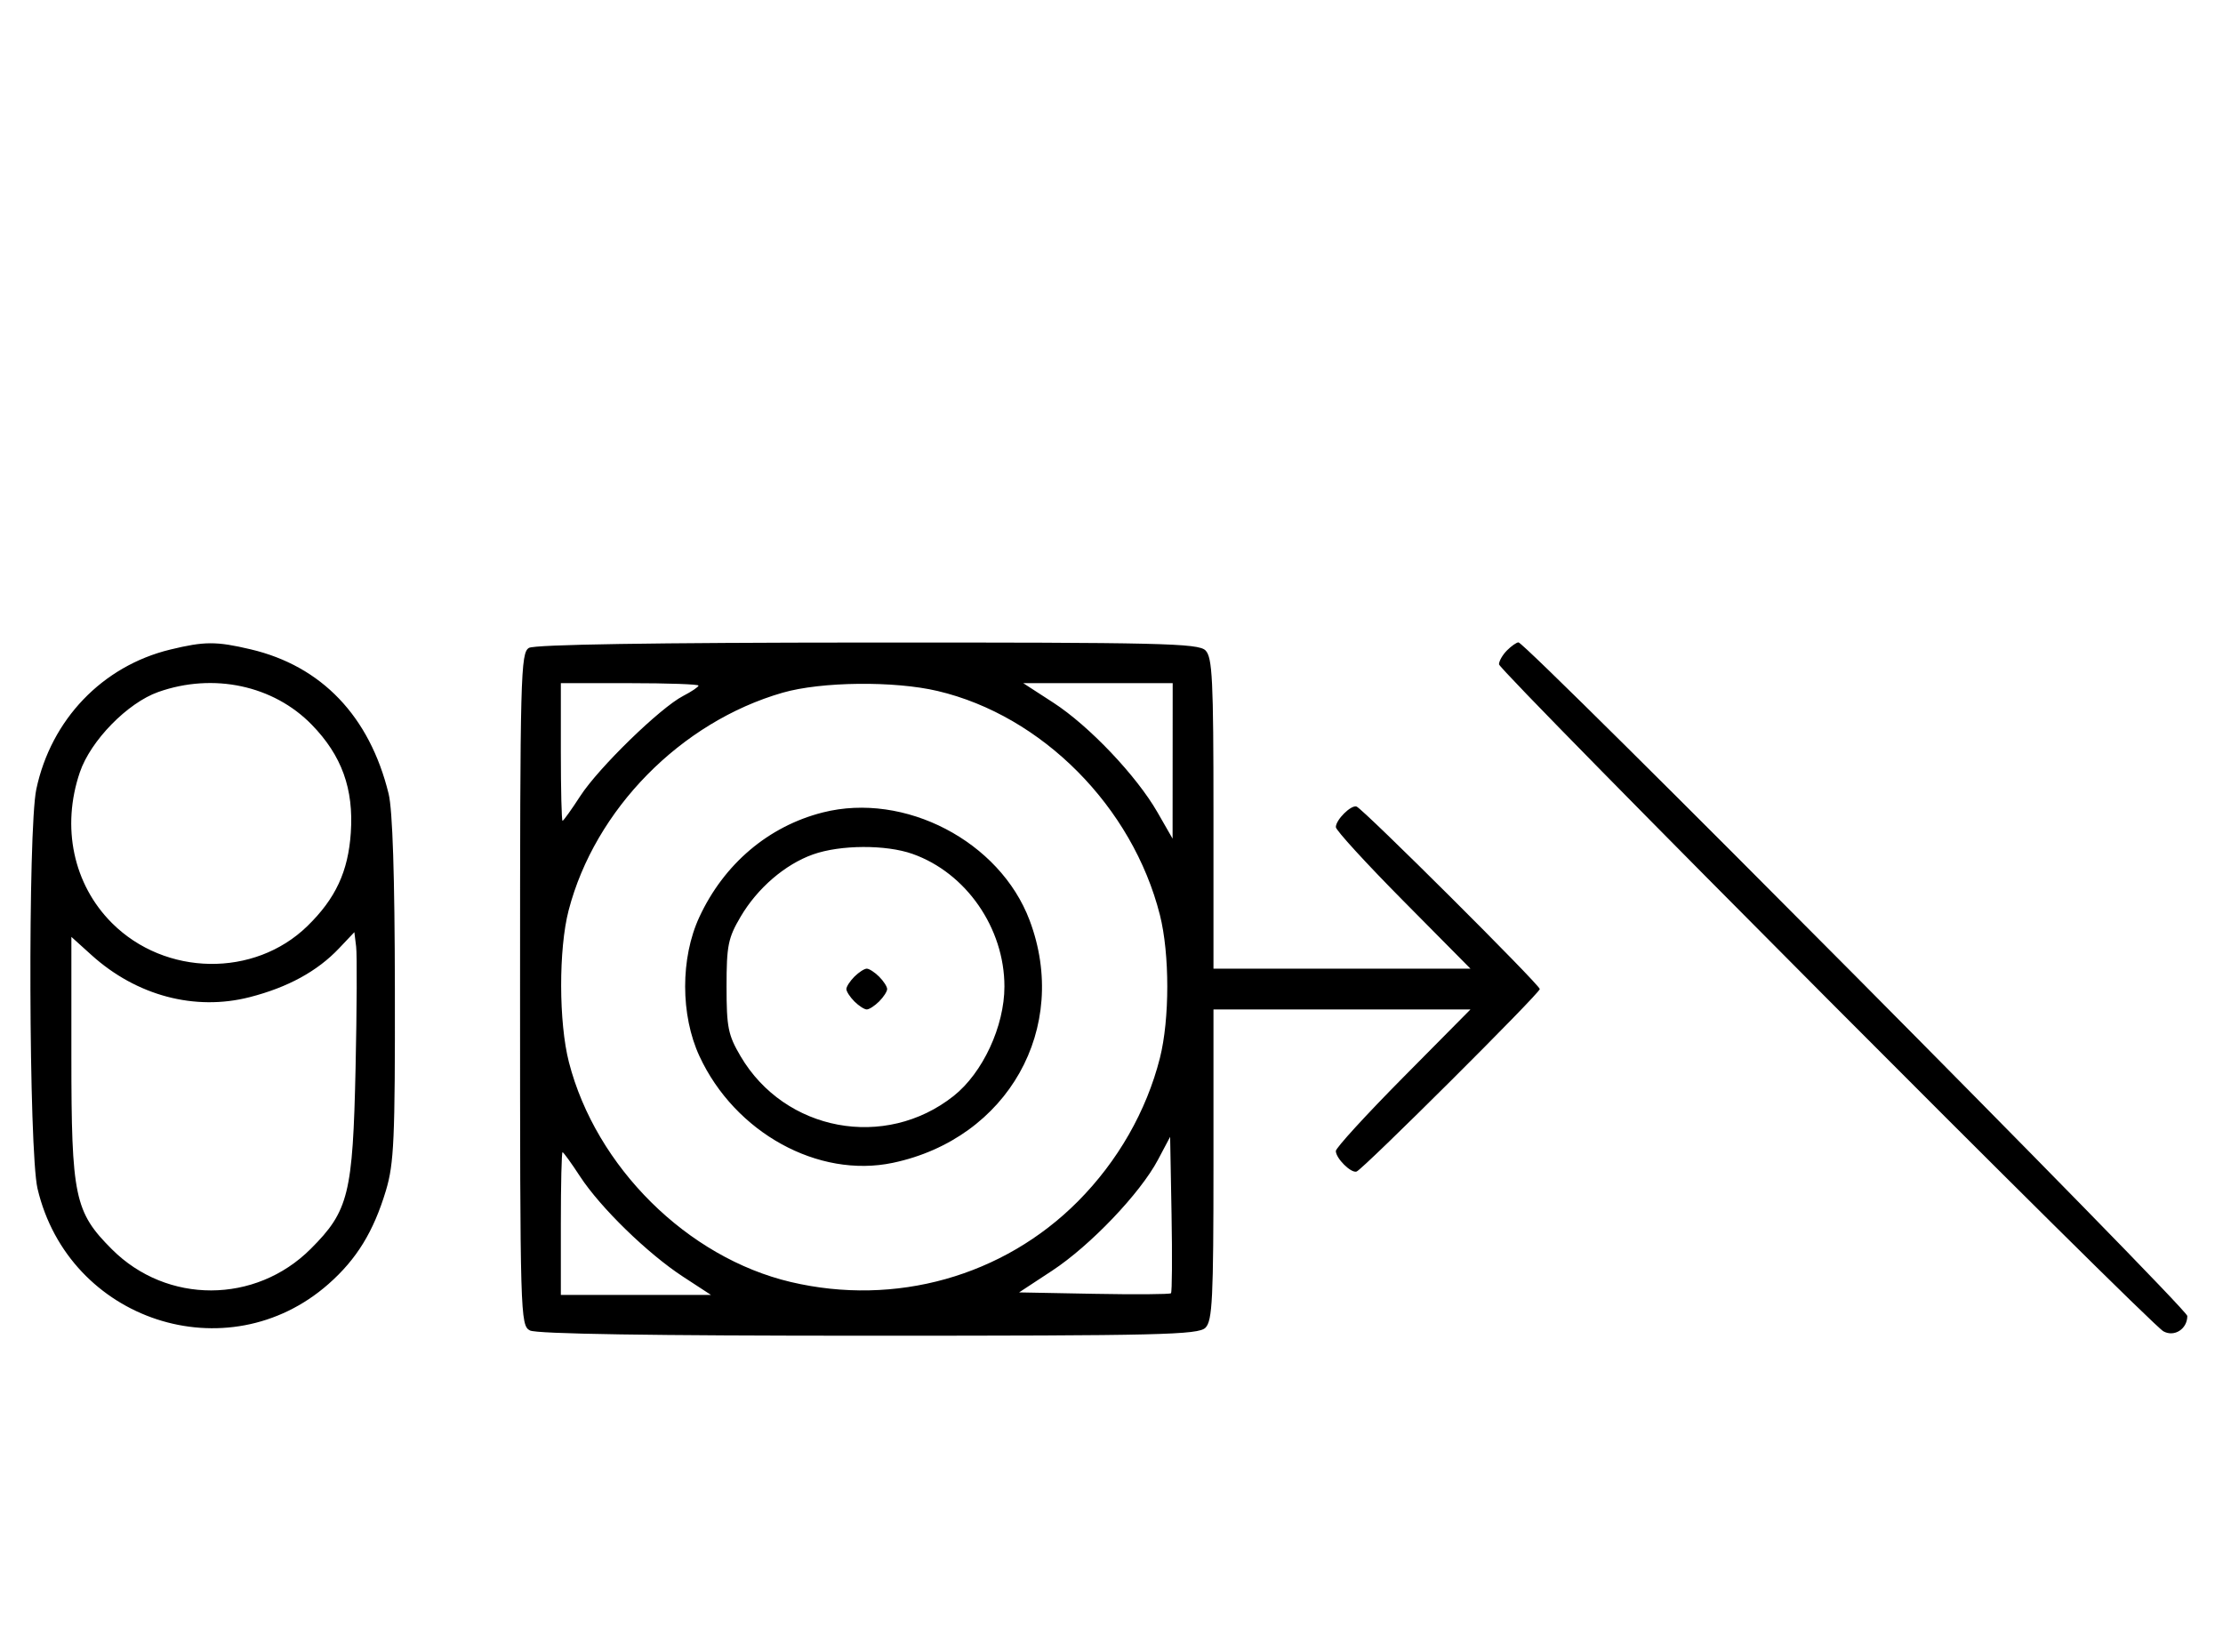 <svg xmlns="http://www.w3.org/2000/svg" width="436" height="324" viewBox="0 0 436 324" version="1.1">
	<path d="M 33.384 127.412 C 20.085 130.639, 10.019 141.137, 7.123 154.799 C 5.447 162.706, 5.639 225.832, 7.360 233.147 C 13.465 259.084, 44.606 269.302, 64.413 251.868 C 69.946 246.997, 73.270 241.587, 75.697 233.500 C 77.281 228.222, 77.491 223.469, 77.448 194 C 77.416 171.783, 77.001 158.878, 76.218 155.685 C 72.488 140.486, 63.078 130.639, 49.147 127.360 C 42.397 125.772, 40.111 125.779, 33.384 127.412 M 103.750 127.080 C 102.111 128.035, 102 132.293, 102 194.015 C 102 258.159, 102.052 259.957, 103.934 260.965 C 105.210 261.648, 127.818 262, 170.363 262 C 227.661 262, 235.032 261.825, 236.429 260.429 C 237.788 259.069, 238 254.758, 238 228.429 L 238 198 263.202 198 L 288.405 198 275.202 211.333 C 267.941 218.666, 262 225.159, 262 225.761 C 262 227.200, 264.997 230.172, 266.068 229.795 C 267.353 229.342, 302 194.827, 302 194 C 302 193.173, 267.353 158.658, 266.068 158.205 C 264.997 157.828, 262 160.800, 262 162.239 C 262 162.841, 267.941 169.334, 275.202 176.667 L 288.405 190 263.202 190 L 238 190 238 159.571 C 238 133.242, 237.788 128.931, 236.429 127.571 C 235.032 126.175, 227.670 126.003, 170.179 126.030 C 128.111 126.050, 104.888 126.417, 103.750 127.080 M 295.571 127.571 C 294.707 128.436, 294 129.665, 294 130.303 C 294 131.595, 421.442 259.542, 424.314 261.134 C 426.450 262.317, 429 260.680, 429 258.125 C 429 256.613, 299.319 126, 297.819 126 C 297.447 126, 296.436 126.707, 295.571 127.571 M 31.054 135.728 C 25.018 137.859, 17.781 145.260, 15.667 151.463 C 11.995 162.241, 14.382 173.477, 21.952 181.048 C 32.402 191.497, 49.888 191.773, 60.280 181.653 C 65.822 176.256, 68.291 170.953, 68.805 163.341 C 69.388 154.717, 67.028 148.189, 61.146 142.150 C 53.627 134.431, 41.848 131.917, 31.054 135.728 M 110 147.500 C 110 154.925, 110.149 161, 110.332 161 C 110.514 161, 112.081 158.812, 113.814 156.138 C 117.411 150.586, 129.486 138.835, 133.981 136.510 C 135.642 135.651, 137 134.735, 137 134.474 C 137 134.213, 130.925 134, 123.500 134 L 110 134 110 147.500 M 153.500 135.870 C 133.544 141.614, 116.683 158.761, 111.528 178.552 C 109.547 186.159, 109.575 200.562, 111.585 208.356 C 116.889 228.914, 134.828 246.683, 155.103 251.463 C 175.613 256.297, 196.787 250.350, 211.409 235.649 C 219.223 227.793, 224.857 217.945, 227.491 207.540 C 229.423 199.909, 229.423 187.091, 227.491 179.460 C 222.119 158.236, 204.383 140.366, 183.897 135.537 C 175.386 133.531, 161.080 133.688, 153.500 135.870 M 206.595 137.828 C 213.614 142.379, 222.907 152.166, 227.023 159.342 L 229.981 164.500 229.991 149.250 L 230 134 215.345 134 L 200.690 134 206.595 137.828 M 161.384 159.357 C 150.730 162.056, 142 169.453, 137.163 179.880 C 133.441 187.904, 133.452 199.118, 137.189 207.175 C 144.145 222.173, 160.486 231.176, 175.135 228.082 C 197.666 223.323, 209.892 201.619, 201.934 180.507 C 196.097 165.023, 177.437 155.290, 161.384 159.357 M 159.463 167.591 C 153.971 169.541, 148.552 174.205, 145.249 179.824 C 142.800 183.989, 142.500 185.483, 142.500 193.500 C 142.500 201.517, 142.800 203.011, 145.249 207.176 C 153.926 221.937, 173.604 225.610, 187.031 214.976 C 192.751 210.445, 197 201.292, 197 193.500 C 197 182.038, 189.486 171.200, 178.965 167.488 C 173.740 165.644, 164.813 165.692, 159.463 167.591 M 66.500 186.010 C 62.241 190.508, 56.461 193.667, 48.975 195.587 C 38.214 198.348, 26.772 195.306, 17.955 187.340 L 14 183.767 14 207.205 C 14 234.744, 14.626 237.721, 21.952 245.048 C 32.741 255.836, 50.111 255.794, 60.952 244.952 C 68.381 237.524, 69.198 234.227, 69.739 209.500 C 69.991 197.950, 70.041 187.227, 69.849 185.671 L 69.500 182.842 66.500 186.010 M 167.571 191.571 C 166.707 192.436, 166 193.529, 166 194 C 166 194.471, 166.707 195.564, 167.571 196.429 C 168.436 197.293, 169.529 198, 170 198 C 170.471 198, 171.564 197.293, 172.429 196.429 C 173.293 195.564, 174 194.471, 174 194 C 174 193.529, 173.293 192.436, 172.429 191.571 C 171.564 190.707, 170.471 190, 170 190 C 169.529 190, 168.436 190.707, 167.571 191.571 M 227.102 227.509 C 223.624 234.071, 213.831 244.331, 206.357 249.242 L 199.877 253.500 214.578 253.778 C 222.663 253.930, 229.453 253.881, 229.666 253.667 C 229.879 253.454, 229.929 246.463, 229.777 238.132 L 229.500 222.984 227.102 227.509 M 110 240 L 110 254 124.727 254 L 139.454 254 133.977 250.426 C 127.019 245.885, 117.769 236.880, 113.765 230.750 C 112.059 228.137, 110.514 226, 110.332 226 C 110.149 226, 110 232.300, 110 240 " stroke="none" fill="black" fill-rule="evenodd"/>
</svg>